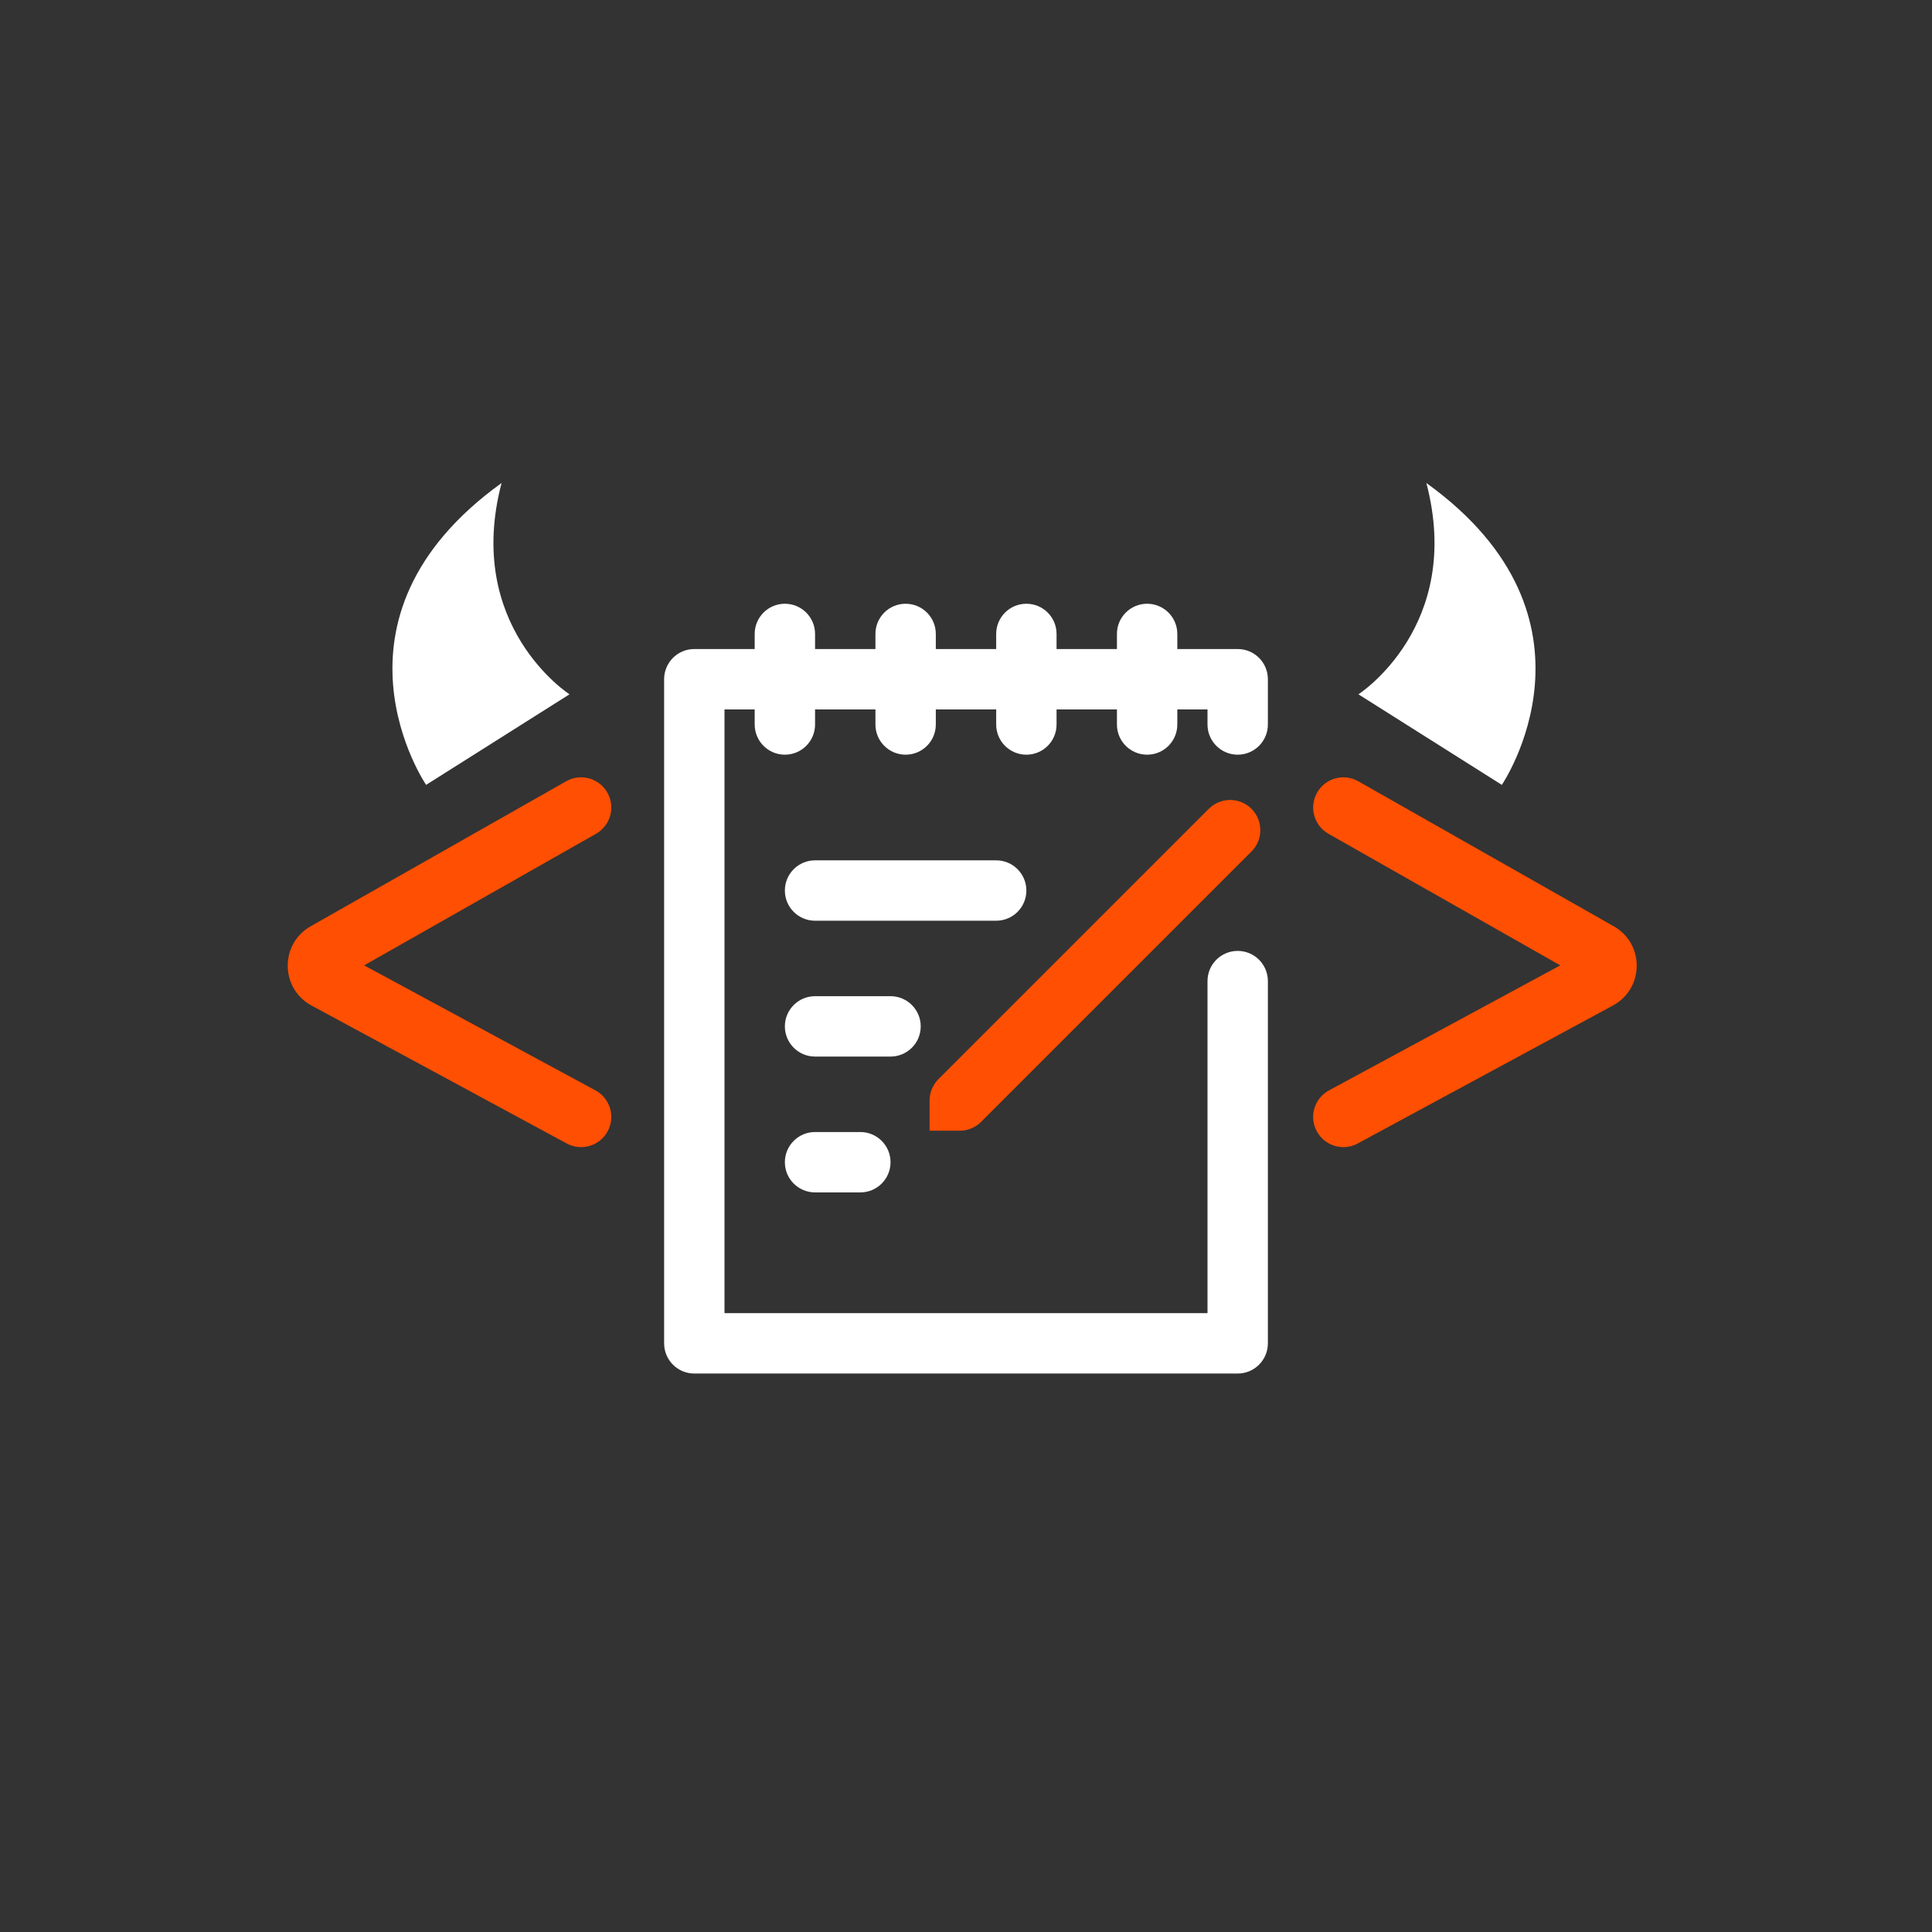 <svg width="128" height="128" xmlns="http://www.w3.org/2000/svg" fill="none">

 <rect width="100%" height="100%" fill="#333333" stroke="none"/>

 <g>
  <title>Layer 1</title>
  <path id="svg_1" fill="#FF4F02" d="m40.239,52.513c0.545,0.961 0.208,2.181 -0.752,2.727l-15.36,8.718l15.324,8.283c0.972,0.525 1.334,1.739 0.808,2.71c-0.525,0.972 -1.739,1.334 -2.711,0.808l-16.912,-9.142c-2.073,-1.121 -2.104,-4.085 -0.054,-5.248l16.93,-9.609c0.961,-0.545 2.181,-0.208 2.727,0.752z" clip-rule="evenodd" fill-rule="evenodd"/>
  <path id="svg_2" fill="#FF4F02" d="m87.261,52.513c-0.545,0.961 -0.208,2.181 0.752,2.727l15.36,8.718l-15.324,8.283c-0.972,0.525 -1.334,1.739 -0.808,2.71c0.525,0.972 1.739,1.334 2.71,0.808l16.912,-9.142c2.073,-1.121 2.104,-4.085 0.054,-5.248l-16.93,-9.609c-0.961,-0.545 -2.181,-0.208 -2.727,0.752z" clip-rule="evenodd" fill-rule="evenodd"/>
  <path id="svg_3" fill="#FF4F02" d="m82.914,53.586c0.781,0.781 0.781,2.047 0,2.828l-17.914,17.914c-0.375,0.375 -0.886,0.586 -1.416,0.586c-1.998,0 -1.998,0 -1.998,0c0,0 0,0 0,-1.998c0,-0.53 0.211,-1.041 0.586,-1.416l17.914,-17.914c0.781,-0.781 2.047,-0.781 2.829,0z" clip-rule="evenodd" fill-rule="evenodd"/>
  <path id="svg_4" fill="white" d="m37.731,46l-9.5,6c0,0 -7.5,-11 5,-20c-2.5,9.5 4.5,14 4.5,14z"/>
  <path id="svg_5" fill="white" d="m99.5,52l-9.5,-6c0,0 7,-4.5 4.5,-14c12.5,9 5,20 5,20z"/>
  <path id="svg_6" fill="white" d="m52,40c-1.105,0 -2,0.895 -2,2l0,1l-4,0c-1.105,0 -2,0.895 -2,2l0,44c0,1.105 0.895,2 2,2l36,0c1.105,0 2,-0.895 2,-2l0,-24c0,-1.105 -0.895,-2 -2,-2c-1.105,0 -2,0.895 -2,2l0,22l-32,0l0,-40l2,0l0,1c0,1.105 0.895,2 2,2c1.105,0 2,-0.895 2,-2l0,-1l4,0l0,1c0,1.105 0.895,2 2,2c1.105,0 2,-0.895 2,-2l0,-1l4,0l0,1c0,1.105 0.895,2 2,2c1.105,0 2,-0.895 2,-2l0,-1l4,0l0,1c0,1.105 0.895,2 2,2c1.105,0 2,-0.895 2,-2l0,-1l2,0l0,1c0,1.105 0.895,2 2,2c1.105,0 2,-0.895 2,-2l0,-3c0,-1.105 -0.895,-2 -2,-2l-4,0l0,-1c0,-1.105 -0.895,-2 -2,-2c-1.105,0 -2,0.895 -2,2l0,1l-4,0l0,-1c0,-1.105 -0.895,-2 -2,-2c-1.105,0 -2,0.895 -2,2l0,1l-4,0l0,-1c0,-1.105 -0.895,-2 -2,-2c-1.105,0 -2,0.895 -2,2l0,1l-4,0l0,-1c0,-1.105 -0.895,-2 -2,-2z"/>
  <path id="svg_7" fill="white" d="m54,57c-1.105,0 -2,0.895 -2,2c0,1.105 0.895,2 2,2l12,0c1.105,0 2,-0.895 2,-2c0,-1.105 -0.895,-2 -2,-2l-12,0z"/>
  <path id="svg_8" fill="white" d="m54,66c-1.105,0 -2,0.895 -2,2c0,1.105 0.895,2 2,2l5,0c1.105,0 2,-0.895 2,-2c0,-1.105 -0.895,-2 -2,-2l-5,0z"/>
  <path id="svg_9" fill="white" d="m52,77c0,-1.105 0.895,-2 2,-2l3,0c1.105,0 2,0.895 2,2c0,1.105 -0.895,2 -2,2l-3,0c-1.105,0 -2,-0.895 -2,-2z"/>
 </g>
</svg>